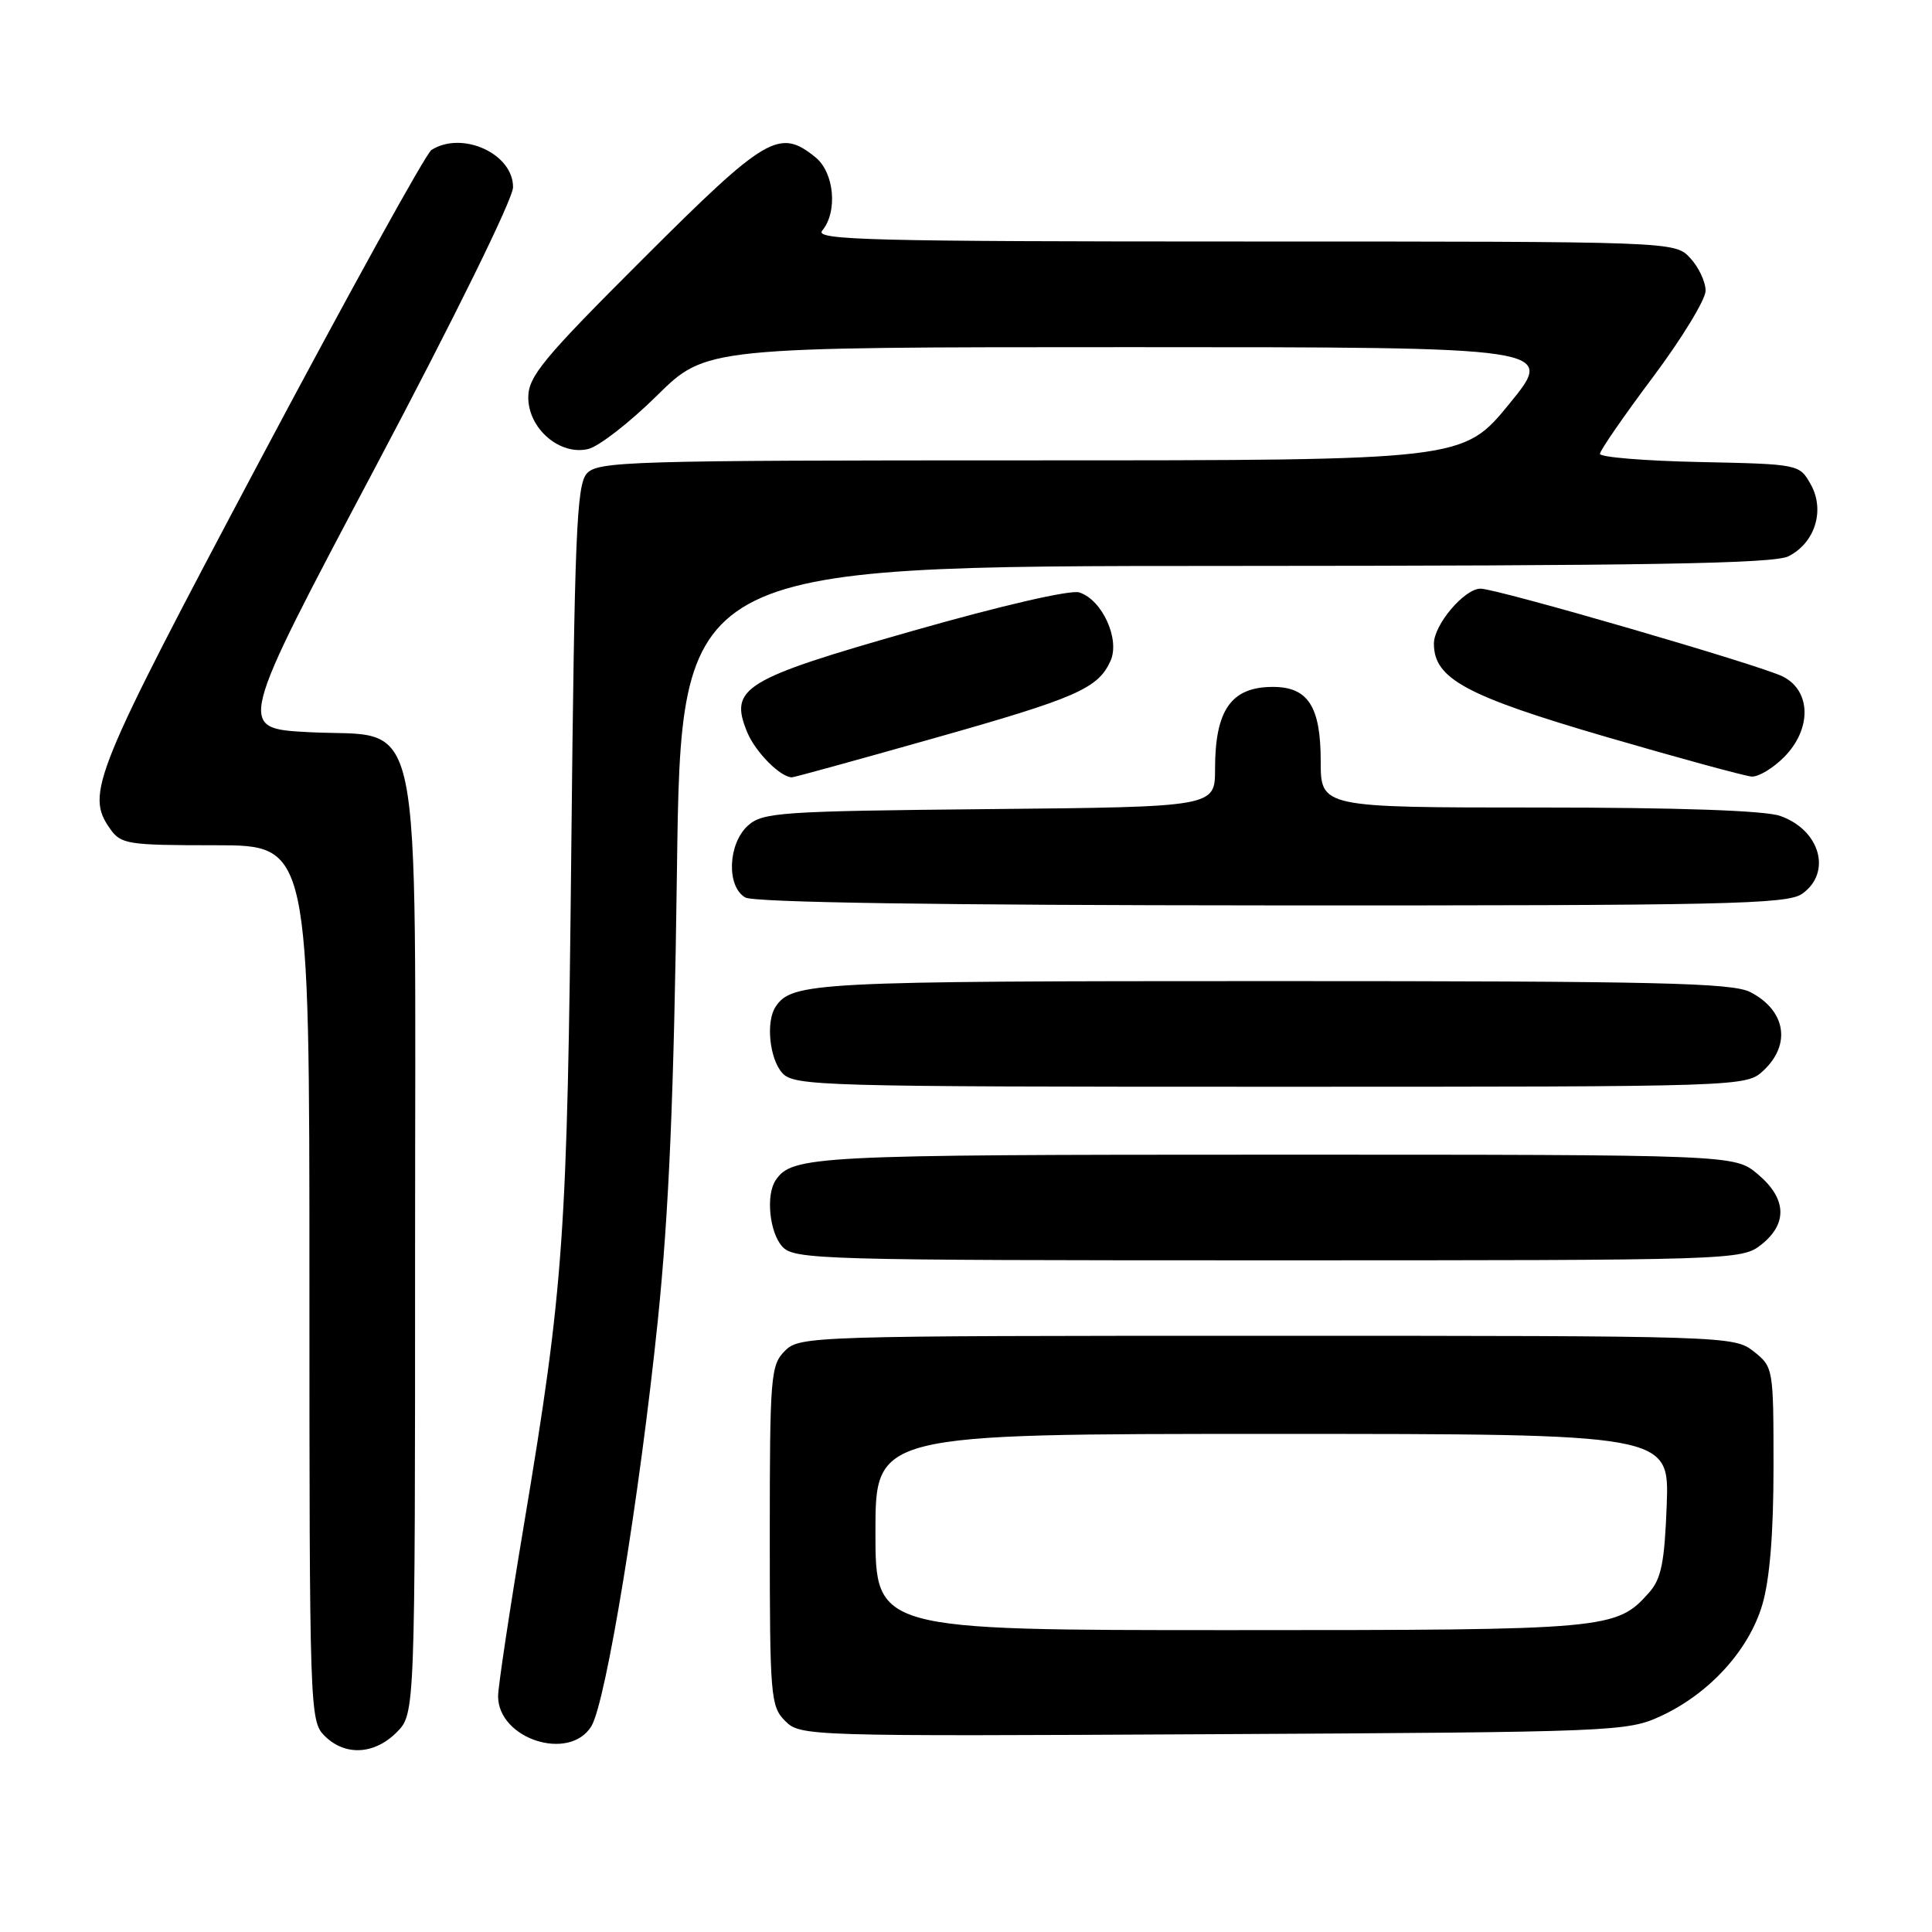 <?xml version="1.0" encoding="UTF-8" standalone="no"?>
<!DOCTYPE svg PUBLIC "-//W3C//DTD SVG 1.1//EN" "http://www.w3.org/Graphics/SVG/1.1/DTD/svg11.dtd" >
<svg xmlns="http://www.w3.org/2000/svg" xmlns:xlink="http://www.w3.org/1999/xlink" version="1.1" viewBox="0 0 256 256">
 <g >
 <path fill="currentColor"
d=" M 52.55 229.55 C 55.00 227.09 55.00 227.09 55.00 165.10 C 55.00 91.44 56.34 97.85 40.80 97.01 C 31.41 96.50 31.41 96.50 49.69 62.00 C 60.18 42.20 67.98 26.35 67.98 24.81 C 68.01 20.37 61.25 17.29 57.17 19.87 C 56.44 20.33 46.21 38.86 34.42 61.05 C 12.37 102.58 11.32 105.15 14.56 109.78 C 16.02 111.87 16.83 112.00 28.56 112.00 C 41.00 112.00 41.00 112.00 41.00 170.00 C 41.00 226.67 41.05 228.05 43.00 230.00 C 45.70 232.70 49.57 232.52 52.55 229.55 Z  M 78.35 228.75 C 80.28 225.63 84.75 198.36 87.16 175.00 C 88.65 160.52 89.30 145.14 89.70 115.25 C 90.24 75.00 90.24 75.00 162.37 74.99 C 218.27 74.97 235.06 74.69 236.98 73.71 C 240.51 71.93 241.85 67.60 239.93 64.18 C 238.43 61.51 238.38 61.50 225.21 61.22 C 217.95 61.07 212.00 60.58 212.00 60.14 C 212.00 59.71 215.15 55.14 219.00 50.00 C 222.85 44.86 226.00 39.69 226.00 38.52 C 226.00 37.34 225.08 35.39 223.96 34.19 C 221.92 32.00 221.92 32.00 164.84 32.00 C 115.44 32.00 107.91 31.81 108.94 30.57 C 111.03 28.06 110.55 22.86 108.05 20.84 C 103.27 16.97 101.54 17.98 85.26 34.24 C 71.95 47.52 70.00 49.88 70.00 52.67 C 70.00 56.80 74.20 60.41 77.96 59.49 C 79.36 59.15 83.44 55.98 87.03 52.44 C 93.55 46.00 93.55 46.00 149.84 46.00 C 206.13 46.00 206.13 46.00 200.00 53.50 C 193.87 61.00 193.87 61.00 136.59 61.00 C 83.30 61.00 79.20 61.12 77.75 62.75 C 76.40 64.27 76.13 70.92 75.70 112.50 C 75.17 163.88 74.73 170.27 69.43 202.00 C 67.54 213.28 66.00 223.51 66.00 224.75 C 66.00 230.42 75.42 233.47 78.35 228.75 Z  M 220.07 227.39 C 226.49 224.41 231.72 218.69 233.51 212.65 C 234.50 209.31 235.00 203.21 235.00 194.39 C 235.00 181.27 234.97 181.13 232.37 179.07 C 229.76 177.03 228.94 177.00 167.87 177.00 C 107.33 177.00 105.96 177.04 104.00 179.00 C 102.12 180.88 102.00 182.33 102.00 203.50 C 102.00 224.81 102.11 226.11 104.04 228.04 C 106.05 230.05 106.86 230.08 160.79 229.79 C 214.06 229.51 215.62 229.44 220.07 227.39 Z  M 233.37 164.93 C 236.90 162.14 236.75 158.81 232.92 155.59 C 229.85 153.00 229.85 153.00 168.86 153.00 C 107.83 153.00 104.94 153.15 102.77 156.40 C 101.46 158.36 101.96 163.29 103.65 165.17 C 105.22 166.91 108.54 167.00 168.02 167.00 C 229.95 167.00 230.76 166.97 233.37 164.93 Z  M 233.69 141.83 C 237.37 138.37 236.61 133.88 231.93 131.46 C 229.54 130.23 219.73 130.00 168.48 130.00 C 107.84 130.00 104.94 130.15 102.77 133.40 C 101.46 135.36 101.96 140.29 103.65 142.17 C 105.22 143.91 108.55 144.00 168.34 144.00 C 231.37 144.00 231.37 144.00 233.69 141.83 Z  M 238.78 118.44 C 242.78 115.64 241.18 109.96 235.87 108.11 C 233.84 107.40 222.34 107.00 203.85 107.00 C 175.00 107.00 175.00 107.00 175.00 100.83 C 175.00 93.59 173.30 90.99 168.60 91.02 C 163.13 91.04 161.00 94.10 161.00 101.89 C 161.00 106.92 161.00 106.92 131.10 107.21 C 103.34 107.48 101.06 107.64 99.10 109.40 C 96.45 111.81 96.24 117.46 98.75 118.92 C 99.89 119.58 124.18 119.95 168.53 119.97 C 228.51 120.00 236.82 119.82 238.78 118.44 Z  M 123.47 97.90 C 142.63 92.49 145.48 91.25 147.14 87.59 C 148.45 84.73 146.05 79.47 143.01 78.50 C 141.83 78.13 132.73 80.23 120.92 83.60 C 98.43 90.01 96.58 91.15 99.02 97.05 C 100.11 99.67 103.42 103.00 104.94 103.00 C 105.22 103.00 113.55 100.71 123.47 97.90 Z  M 236.36 100.36 C 240.07 96.65 240.02 91.57 236.25 89.65 C 233.36 88.17 198.36 78.00 196.18 78.00 C 194.04 78.00 190.00 82.77 190.00 85.28 C 190.00 89.93 194.20 92.20 212.82 97.64 C 222.54 100.47 231.23 102.84 232.11 102.90 C 233.00 102.95 234.91 101.81 236.36 100.36 Z  M 116.00 203.00 C 116.00 190.00 116.00 190.00 168.60 190.00 C 221.19 190.00 221.19 190.00 220.85 199.40 C 220.56 207.06 220.13 209.21 218.50 211.04 C 214.14 215.92 213.22 216.00 163.03 216.00 C 116.00 216.00 116.00 216.00 116.00 203.00 Z "/>
</g>
</svg>